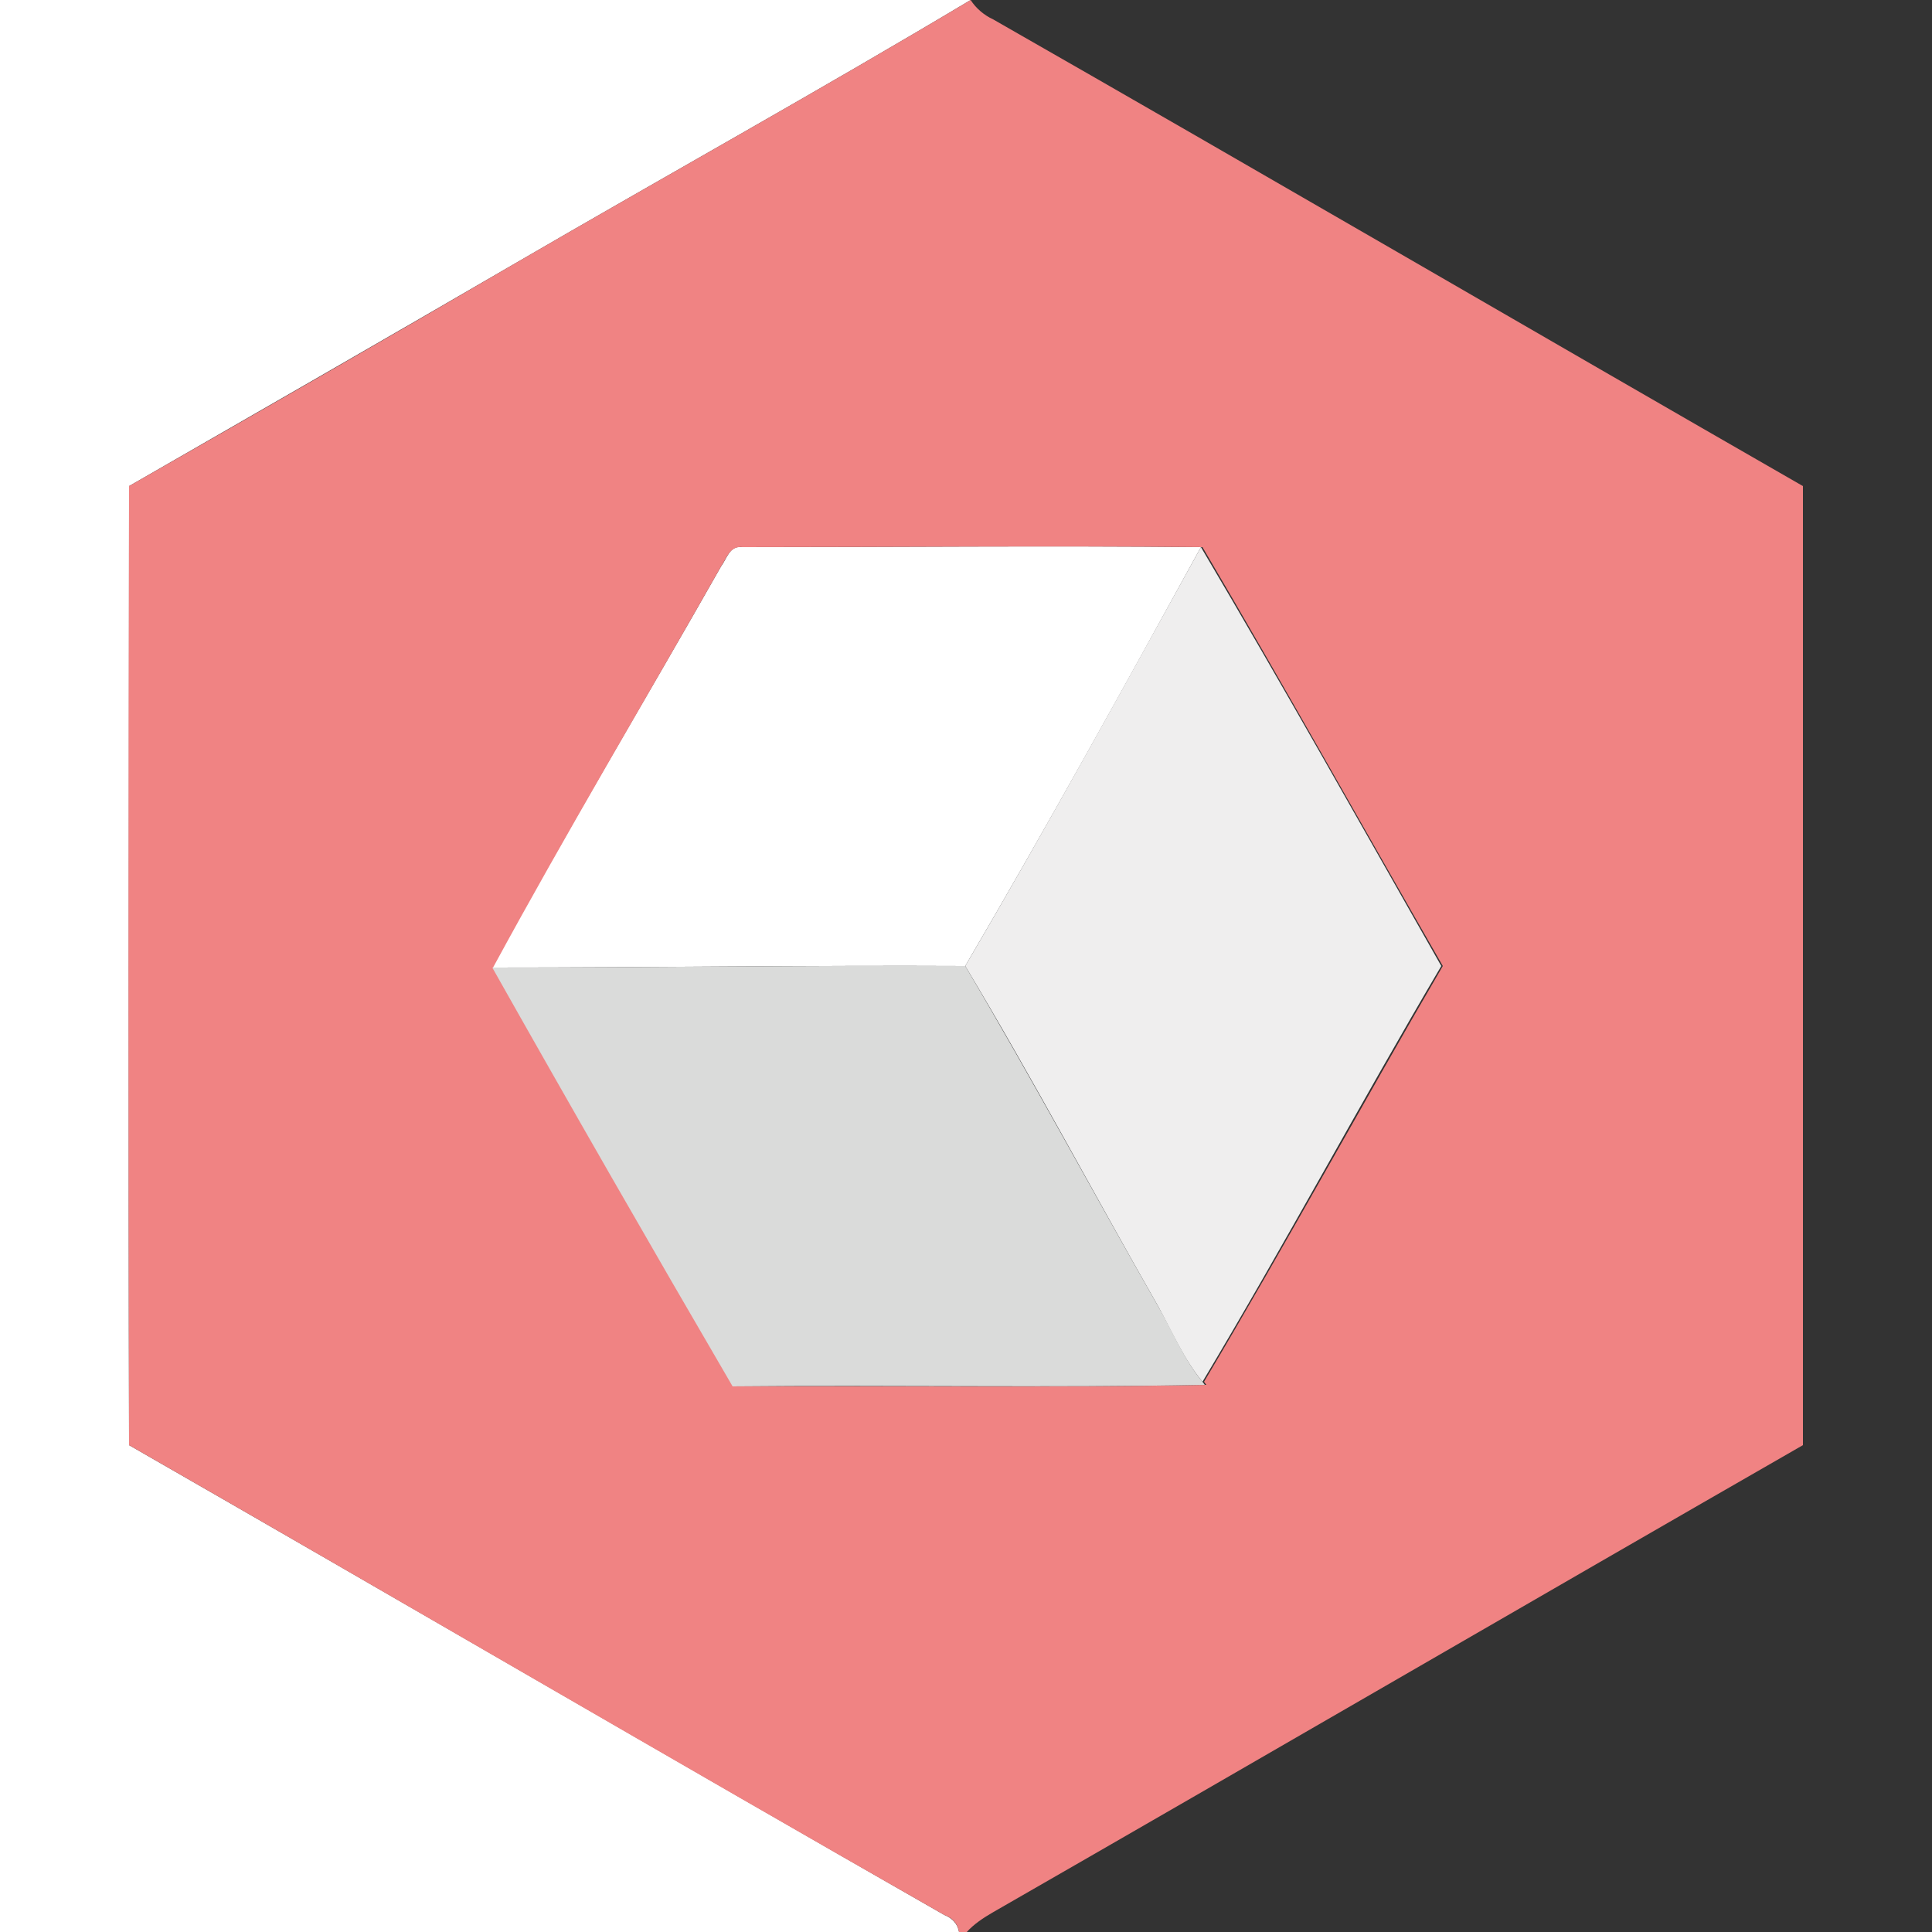 <?xml version="1.0" encoding="utf-8"?>
<!-- Generator: Adobe Illustrator 26.0.3, SVG Export Plug-In . SVG Version: 6.00 Build 0)  -->
<svg version="1.1" id="Layer_1" xmlns="http://www.w3.org/2000/svg" xmlns:xlink="http://www.w3.org/1999/xlink" x="0px" y="0px"
	 viewBox="0 0 250 250" style="enable-background:new 0 0 250 250;" xml:space="preserve">
<rect x="0" y="0" width="250" height="250" fill="#333333" stroke="none"/>
<style type="text/css">
	.st0{fill:#FFFFFF;}
	.st1{fill:#F08383;}
	.st2{fill:#EFEEEE;}
	.st3{fill:#DADBDA;}
</style>
<g id="_x23_ffffffff">
	<path class="st0" d="M0,0h125.6c-19.4,11.6-39.2,22.6-58.8,34c-16.7,9.7-33.4,19.3-50.1,28.9c0,41.4-0.1,82.7,0,124.1
		c35.2,20.2,70.2,40.6,105.5,60.8c1,0.4,1.7,1.1,1.9,2.2H0"/>
	<path class="st0" d="M93.3,73.3c0.7-0.9,1.1-2.7,2.6-2.5c19.8,0,39.7-0.2,59.5,0c-10,18.2-20,36.3-30.5,54.2
		c-20.4-0.1-40.8,0.2-61.2,0.2C73.2,107.7,83.5,90.6,93.3,73.3z"/>
</g>
<g id="_x23_f08383ff">
	<path class="st1" d="M125.6,0L125.6,0c0.7,1.1,1.8,2,2.9,2.5c35,20,69.8,40.3,104.8,60.4c0,41.4,0,82.7,0,124.1
		c-35,20.1-69.9,40.4-104.9,60.5c-1.2,0.7-2.4,1.5-3.3,2.5h-1c-0.2-1.1-0.8-1.8-1.9-2.2C86.9,227.7,51.9,207.2,16.7,187
		c-0.1-41.4-0.1-82.7,0-124.1C33.5,53.3,50.2,43.7,66.8,34C86.4,22.6,106.2,11.6,125.6,0 M93.3,73.3c-9.8,17.3-20,34.4-29.5,51.9
		c10.2,18.2,20.6,36.2,31.2,54.2c20.4-0.1,40.7,0.2,61.1-0.2l-0.3-0.4c10.6-17.8,20.5-36,30.9-53.8c-10.4-18.1-20.5-36.2-31.1-54.2
		c-19.8-0.2-39.7,0-59.5,0C94.4,70.6,94,72.3,93.3,73.3z"/>
</g>
<g id="_x23_efeeeeff">
	<path class="st2" d="M155.4,70.8c10.6,17.9,20.8,36.1,31.1,54.2c-10.5,17.8-20.3,36.1-30.9,53.8c-2.4-2.9-3.9-6.4-5.7-9.7
		c-8.4-14.7-16.3-29.6-25-44.1C135.4,107.1,145.4,88.9,155.4,70.8z"/>
</g>
<g id="_x23_dadbdaff">
	<path class="st3" d="M63.7,125.2c20.4,0,40.8-0.3,61.2-0.2c8.6,14.5,16.6,29.4,25,44.1c1.9,3.3,3.3,6.8,5.7,9.7l0.3,0.4
		c-20.3,0.4-40.7,0-61.1,0.2C84.3,161.4,73.9,143.3,63.7,125.2z"/>
</g>
</svg>
